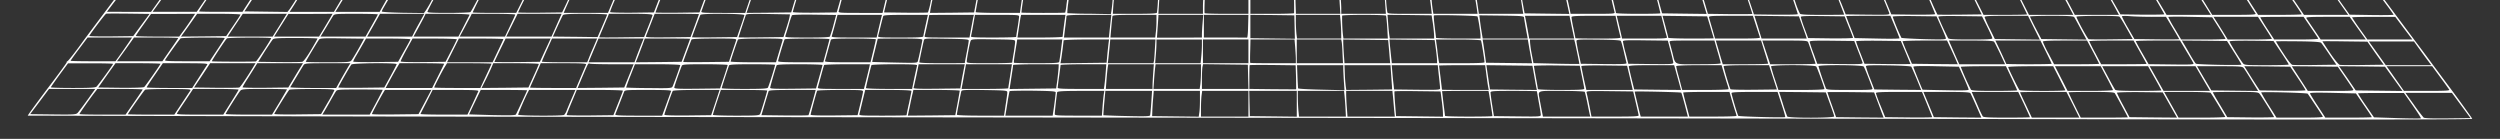<svg xmlns="http://www.w3.org/2000/svg" fill-rule="evenodd" stroke-linejoin="round" stroke-miterlimit="2" clip-rule="evenodd" viewBox="0 0 90 5"><rect x="0" y="0" width="90" height="5" fill="#333333" stroke="none"/><path fill="#fff" fill-rule="nonzero" d="M83.793-2.768c-.034-.048-77.85.318-78.849 1.646-1 1.328-1.864 2.483-1.924 2.565-.288.403-.57.762-.593.762-.017 0-.027.017-.027.041 0 .02-.322.46-.715.975-.39.518-.698.942-.685.942l6.593.017c3.608.01 12.69.027 20.184.037 25.743.034 38.288.054 45.338.071 10.407.024 15.882.021 15.885-.01.003-.013-.308-.45-.691-.969a436.15 436.15 0 01-1.03-1.389 483.727 483.727 0 01-1.944-2.612c-.814-1.097-1.505-2.029-1.542-2.076zM6.56-3.188s1.555-.102 1.429.067l-.227.312h-.725c-.399 0-.725-.01-.725-.024a3.8 3.8 0 01.248-.355zm1.392.199c.064-.084 1.646-.227 1.562-.094-.088.132-.193.247-.234.257a9.12 9.12 0 01-.755.01l-.688-.01.115-.163zm1.453.16c0-.024 1.779-.461 1.664-.292l-.207.312h-.728c-.4 0-.729-.01-.729-.02zm1.786-.38s1.494-.027 1.399.126l-.173.274h-.742c-.586 0-.738-.01-.718-.044.014-.024.119-.186.234-.356zm1.538-.003s1.412.115 1.348.217l-.119.186h-.731c-.586 0-.732-.01-.718-.047.01-.024.108-.183.22-.356zm1.311.376c.057-.098 1.721-.4 1.636-.247l-.159.274h-.745c-.41 0-.739-.014-.732-.027zm3.222-.329l-.19.356h-.739c-.406 0-.738-.01-.738-.02 0-.021 1.667-.336 1.667-.336zm1.534 0l-.179.356h-1.498l.17-.312c.091-.169 1.507-.044 1.507-.044zm-.105.339c0-.03 1.738-.508 1.643-.322l-.166.339h-.738c-.407 0-.739-.007-.739-.017zm1.677-.295c.081-.169 1.592-.22 1.508-.03l-.16.342h-1.494l.146-.312zm1.426.268c.065-.163 1.681-.437 1.606-.268l-.132.312h-.745c-.583 0-.742-.01-.729-.044zm1.643-.241c.207-.477 1.589-.24 1.515-.061l-.132.329-.753.01-.752.007.122-.285zm1.444.268c0-.024 1.643-.403 1.555-.169l-.068.186h-.746c-.409 0-.741-.007-.741-.017zm3.153-.318l-.111.335h-1.504l.101-.288c.054-.156 1.514-.047 1.514-.047zm1.542-.024a2.984 2.984 0 01-.125.356c-.017.03-.224.037-.753.03-.396-.003-.724-.017-.724-.027 0-.01.05-.166.108-.346l1.494-.013zm1.541-.007a8.13 8.13 0 01-.101.356c-.014.034-.193.044-.746.044-.399 0-.735-.01-.741-.024-.007-.017.033-.176.088-.356l1.5-.02zm1.552-.051c-.034.139-.075.302-.085.356l-.023.095h-.746c-.41 0-.745-.01-.745-.027s.02-.109.051-.203c.027-.099 1.548-.221 1.548-.221zm1.524.051c-.037.173-.074.332-.081.356-.013.034-.196.044-.749.044-.633 0-.728-.007-.728-.054 0-.031.034-.19.075-.356l1.483.01zm1.549-.034c-.027.153-.058.312-.068.356-.017.078-.021.078-.769.078h-.749l.017-.078c.01-.044.047-.203.078-.356h1.491zm.04.031c.027-.153 1.498-.051 1.474.112l-.041.291h-.745c-.85 0-.776.047-.688-.403zm1.548-.048s1.488-.03 1.474.095c-.037.393.044.356-.806.356h-.745l.016-.095c.011-.054.038-.217.061-.356zm1.508.231c.013-.122 1.508-.176 1.494-.038l-.024.258h-1.494l.024-.22zm3.056-.18c-.01.173-.024.332-.031.356-.01.034-.196.044-.765.044h-.749l.017-.115c.01-.061.03-.224.04-.356l1.488.071zm.047-.037s1.47.176 1.47.271v.166h-1.494v-.081c0-.048.011-.207.024-.356zm3.036.081v.356h-.77c-.684 0-.765-.003-.745-.054.01-.031.02-.19.02-.356l1.495.054zm1.531 0v.356h-1.494v-.356h1.494zm.034-.132s1.497.007 1.511.18l.023.308h-1.49l-.021-.132a2.629 2.629 0 01-.023-.356zm1.565.322c0-.095 1.467-.339 1.48-.159l.024.325h-1.504v-.166zm1.511-.339s1.514.163 1.528.285l.023.22h-1.494l-.017-.149c-.01-.085-.03-.244-.04-.356zm1.558.176c-.02-.179 1.467-.176 1.494.004l.051.325H51.21l-.034-.329zm1.575.214c-.05-.292 1.427-.407 1.457-.241.027.17.051.319.051.339.003.024-.264.034-.745.027l-.746-.01-.017-.115zm2.982-.302c.03.142.061.298.067.346l.007.091-.444.01a7.975 7.975 0 01-.745-.02l-.305-.027-.057-.329 1.477-.071zm.061.065s1.561.288 1.561.338c0 .044-.118.051-.728.051-.4 0-.735-.013-.745-.034a2.883 2.883 0 01-.088-.355zm1.531-.048s1.595.386 1.595.41c0 .014-.335.027-.745.027-.745 0-.749 0-.766-.081a9.209 9.209 0 01-.084-.356zm3.039.037c.054.17.105.332.111.356.014.037-.139.044-.742.037l-.758-.01-.092-.349 1.481-.034zm1.551.028c.054.176.098.332.098.345 0 .014-.332.027-.738.027h-.742l-.108-.356 1.49-.016zm1.525-.045c.057.156.111.312.125.349.02.068 0 .068-.739.061l-.755-.01-.095-.305c-.054-.166 1.464-.095 1.464-.095zm1.565.072l.135.345-.752-.007-.752-.01-.115-.305c-.064-.166 1.484-.023 1.484-.023zm1.514-.065c.068.156.129.315.142.349.017.058-.033.061-.728.061h-.745l-.129-.332c-.068-.179 1.46-.078 1.46-.078zm1.498-.098c.047.115.118.274.155.359l.065.149-.752-.007-.752-.01-.136-.322c-.071-.176 1.42-.169 1.42-.169zm1.595.129c.088.183.159.345.159.355 0 .014-.335.024-.742.024h-.742l-.132-.308c-.074-.17 1.457-.071 1.457-.071zm1.545.023l.179.356h-1.494l-.162-.342c-.088-.19 1.477-.014 1.477-.014zm.064.017c-.091-.176 1.45-.088 1.532.065l.145.274-.755-.007-.756-.01-.166-.322zm3.019-.033c.101.176.186.332.186.345.003.014-.329.027-.739.027h-.738l-.176-.328c-.095-.18 1.467-.044 1.467-.044zm1.544.016l.204.339-.735.01c-.844.011-.725.061-.996-.426l1.527.077zm1.511-.05c.109.169.207.328.217.355.017.044-.101.051-.721.051h-.742l-.129-.223c-.071-.122 1.375-.183 1.375-.183zm.109.084c-.112-.176 1.263-.335 1.46-.04.108.169.203.322.213.342.007.027-.223.034-.731.027l-.746-.01-.196-.319zm3.018-.013c.129.183.234.339.234.345 0 .004-.335.004-.738.004l-.739-.007-.22-.315c-.122-.173 1.463-.027 1.463-.027zm1.528-.014c.129.18.234.339.234.356 0 .017-.319.027-.708.027-.606 0-.718-.007-.769-.058-.048-.047 1.243-.325 1.243-.325zm1.548.007c.139.18.251.342.251.356 0 .013-.332.02-.735.013l-.739-.01-.206-.284c-.112-.156 1.429-.075 1.429-.075zm-75.841.423c-.044.061-.166.231-.271.373l-.189.258-.729-.007c-.4-.007-.725-.024-.725-.037 0-.017.112-.18.251-.366l.254-.339h1.491l-.082.118zm1.606-.091c0 .017-.108.18-.24.366l-.241.339-.738.01c-.407.003-.736-.004-.736-.021 0-.033.051-.115.309-.46l.189-.261h.729c.399 0 .728.013.728.027zm1.511.071c-.301.464-.396.6-.427.623-.044.034-1.473.034-1.473.004 0-.014.105-.183.237-.376l.237-.349h1.487l-.061.098zm1.491.109l-.238.372-.101.17h-.749c-.647 0-.745-.007-.728-.055.013-.027.118-.196.237-.372l.217-.322h1.494l-.132.207zm1.646-.156c-.01.027-.108.196-.22.372l-.2.326h-.745c-.41 0-.742-.011-.742-.021 0-.027.352-.586.42-.664.047-.057.129-.064.779-.064.606 0 .725.01.708.051zm1.45.189c-.074.133-.173.302-.217.376l-.084.133h-.746c-.41 0-.745-.007-.745-.017 0-.007.098-.177.217-.373l.22-.359h1.487l-.132.24zm1.657-.216c0 .013-.085.183-.187.372l-.186.353h-.759c-.417 0-.752-.014-.742-.028.078-.142.329-.575.366-.64.051-.078.061-.081.779-.081.4 0 .729.013.729.024zm1.565 0c0 .013-.082.179-.183.372l-.183.353h-1.521l.166-.312c.257-.478.162-.437.996-.437.399 0 .725.01.725.024zm1.528.02c0 .013-.068.176-.156.366l-.159.339h-.752c-.583 0-.749-.011-.739-.044a5.23 5.23 0 01.183-.376l.169-.332.729.01c.399.006.725.023.725.037zm1.568.007c0 .006-.074.166-.159.355l-.159.343h-.749c-.413 0-.749-.007-.749-.014 0-.027.288-.644.319-.678.027-.033 1.497-.037 1.497-.006zm1.433.281a5.663 5.663 0 00-.146.356c-.013.054-.084.061-.779.061-.44 0-.759-.014-.752-.031.007-.02.075-.179.153-.356l.142-.325h1.511l-.129.295zm1.66-.268c0 .014-.057.173-.132.356l-.129.329h-.762c-.596 0-.759-.011-.745-.044.01-.024.078-.187.152-.356l.132-.312h.742c.407 0 .742.01.742.027zm1.565-.013c0 .023-.244.67-.261.684-.006.007-.349.01-.762.007l-.748-.01.115-.285c.061-.156.125-.315.135-.349.024-.054.092-.061.773-.061.413 0 .748.007.748.014zm1.443.332l-.115.349-.765.01-.766.007.129-.356.128-.356h1.508l-.119.346zm1.65-.302c-.003.024-.047.18-.101.346l-.095.305-.756.01c-.413.003-.752-.004-.752-.021 0-.013.048-.172.109-.355l.108-.329h.745c.573 0 .742.01.742.044zm1.559 0a5.866 5.866 0 00-.099.356l-.081.312h-.759c-.42 0-.759-.011-.759-.021 0-.03.18-.633.2-.664.01-.013.353-.027.766-.027.583 0 .745.01.732.044zm1.473.319l-.095.366h-.755c-.417 0-.756-.004-.756-.011 0-.006.041-.169.092-.366l.095-.352h1.514l-.095.363zm1.63-.336c0 .061-.136.644-.159.681-.024.041-1.447.058-1.484.021-.021-.021.03-.272.115-.597l.037-.132h.745c.41 0 .746.014.746.027zm1.548.054c-.007.044-.034.177-.054.292-.075.423.03.372-.813.372-.407 0-.749-.006-.759-.016-.014-.014.091-.57.132-.685.01-.034.196-.044.762-.044h.749l-.017.081zm1.545.017a5.455 5.455 0 01-.048.363l-.04.268-.756.01c-.677.01-.755.003-.755-.048 0-.034.027-.2.057-.376l.058-.315h1.487l-.003.098zm1.548.105c-.014.116-.037.278-.048.366l-.023.16-.756.01c-.593.006-.755 0-.755-.034 0-.054.061-.461.091-.607l.021-.098h1.494l-.024.203zm1.572-.105c-.01.055-.031.221-.044.373l-.021.274h-.762c-.42 0-.762-.01-.762-.027 0-.061.075-.63.092-.674.01-.034.193-.044.765-.044h.749l-.017.098zm1.541.088c0 .102-.01.271-.023.373l-.021.186h-1.528l.021-.094c.01-.055.027-.224.04-.376l.024-.275h1.487v.186zm1.565.024c0 .112-.01.281-.023.373l-.021.162h-1.483v-.26c0-.146.006-.312.02-.373l.024-.112h1.483v.21zm1.559.173l.01.362h-1.531v-.348c0-.194.01-.36.023-.373.014-.014.353-.02.756-.017l.732.01.01.366zm1.548-.136c.014.129.024.292.024.366v.132h-1.528v-.348c0-.194.007-.356.013-.366.01-.011.346-.014.746-.014h.725l.02.23zm1.555-.125c0 .044.01.203.02.352l.024.271h-1.538l-.004-.362v-.366l1.498.02v.085zm1.565-.003c0 .047.01.206.02.355l.024.271h-1.538l-.003-.274c0-.152-.011-.312-.021-.356l-.02-.081h1.538v.085zm1.531-.075l.044.356.044.345h-.755c-.874 0-.773.055-.813-.433l-.021-.278h.749c.414 0 .749.007.752.01zm1.562.017c0 .031.061.43.088.59l.017.094h-1.521l-.02-.115a4.558 4.558 0 01-.041-.355l-.024-.241h.749c.413 0 .752.014.752.027zm1.599.251c.024.152.051.311.061.356l.02.077h-.769c-.592 0-.769-.01-.769-.044 0-.023-.023-.183-.047-.355l-.048-.312h1.508l.044.278zm1.572.044c.034.166.064.322.064.345 0 .034-.172.044-.759.044h-.758l-.044-.274a9.293 9.293 0 00-.061-.356l-.021-.081.759.01.759.01.061.302zm1.568.034c.051.196.085.359.078.366-.003.003-.349 0-.765-.011l-.759-.016-.061-.302a4.904 4.904 0 01-.064-.346c0-.033.169-.047.741-.047h.742l.088.356zm1.555-.024c.048.18.092.349.102.373.014.037-.139.044-.738.044-.871-.007-.773.044-.888-.454l-.064-.295h1.507l.081.332zm1.572.024c.054.186.102.352.102.366 0 .017-.339.023-.755.02l-.756-.01-.075-.268a5.703 5.703 0 01-.098-.366l-.027-.098 1.511.02.098.336zm1.559-.024c.057.18.108.349.108.373 0 .037-.163.044-.755.037l-.752-.01-.099-.322a3.38 3.38 0 01-.098-.363c-.003-.033.169-.047.742-.047h.742l.112.332zm1.453-.268c.02.034.085.204.146.373l.108.312h-1.521l-.125-.373-.126-.376h.742c.674 0 .749.007.776.064zm1.667.258c.064.166.129.332.139.366.02.057-.031.061-.725.061-.556 0-.756-.01-.78-.044a2.3 2.3 0 01-.132-.322c-.05-.153-.105-.302-.115-.332-.017-.044.085-.051.739-.041l.755.01.119.302zm1.551-.027c.068.162.133.328.146.376l.027.078-.759-.007-.755-.01-.136-.339a4.675 4.675 0 01-.132-.366c0-.013.332-.027.742-.027h.742l.125.295zm1.437-.248c.047.058.298.627.298.671 0 .017-.305.027-.756.024l-.752-.01-.135-.336a4.042 4.042 0 01-.136-.365c0-.051 1.443-.034 1.481.016zm1.595.061c.031.058.109.227.177.373l.121.268H68.64l-.115-.258c-.065-.142-.139-.311-.166-.372l-.048-.119h1.491l.057.108zm1.542-.003c.067.095.325.59.325.623 0 .014-.342.021-.759.021h-.759l-.159-.342c-.085-.19-.159-.36-.166-.376-.01-.021.295-.031.718-.028l.735.007.065.095zm1.711.268c.098.183.179.342.179.352 0 .014-.335.024-.745.024h-.749l-.169-.329a10.288 10.288 0 01-.18-.366c-.007-.023.251-.03.739-.023l.745.01.18.332zm1.575.02l.2.356h-1.518l-.183-.336a5.458 5.458 0 01-.179-.355c0-.011.332-.021.741-.021h.739l.2.356zm1.477-.152c.061.115.156.274.207.355l.091.153h-1.521l-.2-.356-.2-.356h1.508l.115.204zm1.619.108c.105.169.203.332.217.356.02.034-.135.044-.732.044h-.759l-.094-.17c-.055-.091-.146-.254-.207-.355l-.108-.187h1.49l.193.312zm1.586.027c.122.19.22.349.22.359 0 .007-.339.01-.752.007l-.752-.01-.21-.332a5.515 5.515 0 01-.207-.346c0-.01.332-.017.742-.017h.742l.217.339zm1.578.017l.241.356h-1.521l-.217-.336a3.562 3.562 0 01-.217-.355c0-.011.332-.021.735-.021l.739.004.24.352zm1.555-.003c.139.193.251.355.251.362 0 .007-.339.01-.755.003l-.756-.01-.244-.352-.24-.356h1.494l.25.353zm1.542-.031c.135.176.251.349.264.38.02.047-.054.054-.708.037-.403-.01-.749-.027-.769-.041-.031-.017-.4-.518-.481-.654-.024-.034.129-.044.711-.044h.742l.241.322zm-76.902.4c-.017.024-.135.19-.271.373l-.24.328H5.1l.277-.373.275-.372h.759c.596 0 .752.007.731.044zm1.589-.031c0 .011-.112.177-.244.366l-.244.349-.775.01c-.624.007-.769 0-.742-.037.02-.024.145-.193.277-.373l.238-.332h.745c.41 0 .745.011.745.017zm1.552.038c-.014.03-.119.196-.237.372l-.217.322h-.766c-.62 0-.759-.01-.735-.047.014-.024.129-.193.254-.373l.227-.329h.745c.647 0 .746.011.729.055zm1.565.034l-.241.372-.183.288H9.897l.064-.101.244-.373.179-.271h.759l.759-.004-.054.089zm1.606-.061c-.007.016-.105.182-.22.376l-.211.345h-.758c-.417 0-.759-.01-.759-.02s.101-.176.227-.373l.23-.356h.752c.413 0 .745.014.739.028zm1.572-.004c0 .01-.088.18-.2.373l-.2.352h-.759c-.42 0-.762-.01-.762-.02 0-.024.342-.607.4-.681.027-.034.227-.048.779-.048.406 0 .742.011.742.024zm1.558.024c-.007.024-.091.19-.186.373l-.177.328h-1.544l.213-.373.217-.376h.745c.576 0 .742.011.732.048zm1.426.318c-.101.2-.196.373-.21.383-.017.01-.366.014-.776.007l-.748-.01.145-.275c.082-.149.177-.318.214-.372l.068-.099h1.49l-.183.366zm1.748-.349c0 .034-.322.681-.359.725-.03.038-.203.044-.782.034a10.29 10.29 0 01-.746-.02c0-.02.332-.667.363-.708.027-.034.23-.048.779-.048.41 0 .745.011.745.017zm1.562.031c0 .024-.078.196-.169.379l-.166.339-.756.01c-.417.007-.755-.003-.755-.017 0-.017.078-.193.176-.393l.173-.366h.748c.58 0 .749.014.749.048zm1.565.01c.003.051-.244.623-.291.681-.044.054-1.521.068-1.521.014 0-.048.281-.651.328-.709.034-.04.176-.047.762-.037.485.007.722.024.722.051zm1.47.312a3.154 3.154 0 01-.162.369c-.044.061-1.518.064-1.518.007 0-.044.244-.637.285-.691.017-.021.305-.031.775-.024l.746.01-.126.329zm1.698-.319c0 .041-.251.678-.278.705-.017.017-.366.027-.779.02l-.749-.01.142-.362.146-.366h.759c.417 0 .759.006.759.013zm1.561.031c0 .023-.05.189-.115.366l-.112.318-.779.01c-.427.007-.769-.003-.762-.02.007-.014.068-.183.135-.373l.123-.345h.758c.583 0 .756.01.752.044zm1.484.322l-.115.362-.772.01c-.424.007-.769.004-.769-.003 0-.01.193-.593.227-.691.013-.034.203-.044.779-.044h.762l-.112.366zm1.667-.285c-.01.044-.058.207-.102.363l-.078.284-.775.01c-.725.01-.773.007-.756-.054l.112-.373.091-.311h1.528l-.02.081zm1.582-.054c0 .013-.037.179-.081.362l-.082.339-.772.01c-.423.007-.769 0-.769-.01 0-.013.041-.179.092-.376l.094-.352h.759c.42 0 .759.013.759.027zm1.565.034c0 .054-.024.169-.122.606-.02.078-.02.078-.782.078-.525 0-.766-.01-.766-.037 0-.038.129-.576.159-.664.014-.034.197-.044.766-.044.688 0 .745.003.745.061zm1.589 0c-.01.034-.024.111-.034.169-.01.061-.037.2-.061.312l-.037.203h-.762c-.641 0-.762-.007-.762-.051 0-.027.023-.159.05-.291l.075-.322c.017-.081.017-.081.782-.081.715 0 .766.003.749.061zm1.562.091l-.061.373-.037.22h-.776c-.607 0-.776-.007-.763-.044.007-.024.041-.19.072-.373l.061-.328h1.528l-.024.152zm1.568.088a6.529 6.529 0 01-.047.373l-.02.132h-1.545l.051-.329c.027-.179.057-.349.064-.372.01-.034.196-.044.769-.044h.752l-.024.24zm1.603-.179a2.75 2.75 0 00-.041.376l-.024.308h-.782c-.729 0-.783-.003-.766-.061.01-.034.031-.173.041-.312.04-.413-.048-.372.823-.372.711 0 .766.003.749.061zm1.565.159a3.913 3.913 0 00-.024.373v.152h-1.572l.02-.132c.011-.075.028-.241.041-.373l.024-.24h1.531l-.02.22zm1.568.163c-.003.21-.02.379-.037.372a20.83 20.83 0 00-.772-.01h-.749l.02-.329c.014-.179.031-.349.038-.372.01-.034.193-.044.762-.044h.749l-.011.383zm1.586.006l-.01.376-.329.011c-.183.006-.528 0-.766-.014l-.437-.024v-.234c0-.132.011-.298.024-.372l.02-.132.752.006.753.011-.007.372zm1.572-.372l.02.765h-1.531v-.782l.755.006.756.011zm1.565.023c.013.014.034.187.044.383l.02.359h-1.531l-.024-.355a2.112 2.112 0 01-.003-.393c.027-.044 1.453-.034 1.494.006zm1.619.129c0 .075.01.241.02.373l.024.24h-1.531l-.02-.112a2.427 2.427 0 01-.024-.382v-.271l.766.01.765.01v.132zm1.575.034l.045.376.023.203h-.769c-.887 0-.786.058-.823-.454l-.02-.294h1.524l.02.169zm1.569-.051l.054.325c.02.116.037.234.037.258 0 .041-.145.047-.772.041l-.776-.011-.024-.233a14.586 14.586 0 00-.043-.363l-.021-.135h1.528l.017.118zm1.616.176c.027.163.054.329.064.376l.021.078-.78-.006-.775-.011-.044-.267a4.425 4.425 0 01-.044-.366v-.098h1.514l.044.294zm1.585 0c.034.163.072.329.082.376l.017.078-.776-.006-.776-.011-.044-.213a9.196 9.196 0 01-.064-.366l-.024-.152h1.521l.064.294zm1.549-.159c.017.075.05.214.071.312.023.098.047.206.057.24.021.058-.034.061-.759.061h-.775l-.065-.311a8.322 8.322 0 00-.081-.373c-.017-.058.037-.064.749-.064h.765l.038.135zm1.646.241c.051.193.095.359.098.362 0 .007-.349.01-.775.01h-.776l-.078-.328a3.886 3.886 0 01-.078-.376c0-.034.162-.041.755-.034l.756.01.098.356zm1.535-.17c.03.112.081.281.108.373l.051.169h-1.548l-.095-.352c-.051-.197-.095-.363-.095-.376 0-.01.342-.02.759-.02h.762l.058.206zm1.636.17l.122.372h-1.548l-.099-.325c-.054-.179-.105-.349-.115-.376-.013-.037.129-.047.749-.047h.766l.125.376zm1.46-.346c.01.017.071.186.139.373l.125.345h-1.558l-.108-.338a4.37 4.37 0 01-.106-.373c0-.044 1.481-.051 1.508-.007zm1.718.346l.142.372h-1.548l-.105-.294a13.24 13.24 0 01-.132-.373l-.024-.081h1.521l.146.376zm1.578-.021c.075.187.139.353.139.366 0 .014-.342.027-.762.027h-.762l-.112-.294c-.065-.16-.129-.329-.146-.373l-.03-.081.765.01.766.01.142.335zm1.565-.047c.078.169.149.342.16.383l.017.074-.766-.017-.769-.017-.142-.335a4.02 4.02 0 01-.139-.366c0-.013.335-.03.748-.03h.749l.142.308zm1.603.047c.091.187.169.359.169.383.004.034-.166.044-.738.044-.553 0-.752-.01-.779-.044a7.877 7.877 0 01-.329-.725c0-.007.339-.01.755-.003l.756.01.166.335zm1.406-.325c.044.027.369.661.369.718 0 .058-1.477.048-1.525-.01a3.772 3.772 0 01-.199-.393l-.16-.345.736.003c.406 0 .755.01.779.027zm1.778.342c.105.193.19.366.19.383 0 .017-.339.027-.755.02l-.756-.01-.186-.355a4.147 4.147 0 01-.187-.383c0-.014.339-.024.753-.017l.752.01.189.352zm1.426-.274c.062.081.366.637.366.664 0 .013-.335.02-.745.02h-.745l-.068-.095a3.646 3.646 0 01-.207-.366c-.077-.145-.142-.274-.149-.284-.003-.01.332-.014.749-.01.674.006.759.017.799.071zm1.762.295c.112.193.203.359.203.372 0 .01-.342.017-.758.017h-.759l-.2-.359a4.843 4.843 0 01-.203-.379c0-.014.338-.021.755-.014l.755.01.207.353zm1.586-.004c.118.193.22.363.22.373 0 .013-.346.02-.762.02h-.763l-.169-.291a13.22 13.22 0 00-.22-.373l-.051-.081h1.524l.221.352zm1.588.004c.126.196.231.365.231.376 0 .006-.342.013-.759.013h-.759l-.22-.349a4.467 4.467 0 01-.217-.376c0-.01.335-.02.745-.02h.749l.23.356zm1.582-.011c.129.19.238.356.244.373.007.017-.332.027-.752.027h-.765l-.187-.291c-.105-.163-.21-.329-.24-.373l-.051-.081h.759l.762.003.23.342zm1.596.011c.139.196.254.365.254.372 0 .01-.342.017-.759.017h-.759l-.257-.372-.257-.373h1.521l.257.356zm1.562-.028c.135.183.254.349.271.373.02.037-.136.044-.735.044h-.759l-.258-.356a6.342 6.342 0 01-.254-.372c0-.01.336-.017.746-.017h.748l.241.328zm-78.06.393a9.024 9.024 0 01-.275.393l-.243.343h-.783c-.62 0-.772-.007-.745-.044.017-.024.132-.18.257-.346.122-.166.247-.322.278-.346.085-.067 1.552-.064 1.511 0zm1.595.017c-.02.034-.138.207-.26.383l-.227.319-.773.01c-.423.007-.772 0-.772-.01 0-.031.467-.675.525-.719.044-.033.261-.047.799-.047.695 0 .739.007.708.064zm1.596-.017c0 .014-.105.187-.237.383l-.237.353H7.728l.238-.346c.132-.19.26-.362.288-.386.054-.044 1.507-.048 1.507-.004zm1.596.017a9.212 9.212 0 01-.227.376l-.214.343h-.772c-.427 0-.772-.007-.772-.017 0-.011.105-.177.233-.373l.237-.356h.763c.42 0 .758.014.752.027zm1.605-.01c0 .007-.098.176-.216.373l-.214.356h-1.565l.132-.204.237-.372.102-.17h.762c.42 0 .762.007.762.017zm1.603.004c0 .037-.403.708-.444.738-.047.034-1.514.017-1.514-.02 0-.014.098-.183.217-.383l.213-.356h.762c.42 0 .766.01.766.021zm1.599-.007c0 .027-.295.569-.366.671l-.064.098h-.763c-.42 0-.762-.007-.762-.014 0-.01.095-.183.214-.393l.216-.376h.763c.42 0 .762.007.762.014zm1.602.01c0 .01-.091.186-.2.39l-.196.369h-.762c-.454 0-.763-.014-.763-.034a.59.59 0 01.065-.152c.037-.065.125-.224.196-.356l.132-.241h.763c.42 0 .765.01.765.024zm1.599-.007c0 .01-.084.187-.186.393l-.186.373h-.773c-.427 0-.776-.007-.776-.01 0-.007.088-.183.2-.393l.197-.38h.762c.42 0 .762.007.762.017zm1.603 0c0 .007-.082.183-.177.39l-.176.376h-.769c-.494 0-.765-.014-.765-.037 0-.021.081-.197.179-.39l.176-.356h.766c.42 0 .766.007.766.017zm1.599-.003c0 .01-.071.179-.156.383l-.159.369-.786.01-.783.007.031-.078c.017-.047.098-.224.176-.393l.145-.312h.766c.42 0 .766.007.766.014zm1.582.047c-.014.034-.082.21-.149.393l-.126.329h-.779c-.427 0-.776-.014-.776-.031 0-.027.268-.664.305-.725.01-.013.363-.027.783-.027.718 0 .766.004.742.061zm1.602 0c-.01.034-.071.207-.139.383l-.118.322-.786.01-.79.007.075-.186c.041-.102.098-.248.122-.319.108-.301.034-.278.891-.278.715 0 .766.004.745.061zm1.609-.017c-.01.024-.067.2-.132.393l-.115.346h-.779c-.427 0-.779-.007-.779-.014 0-.03.22-.643.254-.708.03-.054.105-.061.799-.061.6 0 .766.01.752.044zm1.589.038c-.013.044-.068.213-.118.379l-.095.305-.79.01-.786.007.119-.356c.068-.193.129-.369.142-.389.014-.024.305-.038.79-.038h.762l-.024.082zm1.623-.072c0 .004-.051.177-.109.38-.057.207-.105.379-.105.383 0 .006-.355.01-.786.01-.731 0-.785-.004-.768-.061.135-.457.179-.607.206-.661.031-.054.105-.061.796-.061.42 0 .766.004.766.01zm1.589.034c-.007.024-.054.2-.098.393l-.085.346h-1.575l.101-.356a5.63 5.63 0 01.119-.393c.013-.02.332-.034.789-.034.6 0 .762.01.749.044zm1.582-.027c.007.01-.017.183-.061.383l-.075.366-.792.01c-.742.007-.79.003-.773-.054.01-.034.051-.197.088-.356.041-.159.082-.308.092-.328.023-.038 1.484-.058 1.521-.021zm1.612.065c-.01.023-.04.189-.074.372l-.058.329h-.779c-.599 0-.779-.01-.779-.044.003-.061.135-.664.156-.695.007-.013.359-.02.782-.017.58.011.763.021.752.055zm1.549.318l-.055.366-.796.01c-.745.007-.793.003-.776-.054.011-.034.028-.112.038-.17l.057-.311.041-.207h1.548l-.057.366zm1.612-.003c-.027.2-.057.372-.071.382-.01.011-.362.021-.783.021-.667 0-.758-.007-.758-.054 0-.031.013-.153.034-.268l.054-.325.02-.119h1.548l-.044.363zm1.606.02l-.037.383-.746.01c-.41.007-.762.003-.786-.007-.027-.01-.027-.108.007-.362.027-.193.048-.363.048-.38 0-.013.349-.027.775-.027h.776l-.037.383zm1.619-.156a4.3 4.3 0 01-.023.393l-.024.163h-1.562l.02-.237.044-.393.021-.153h1.524v.227zm1.599-.227v.783h-1.565V-.58c0-.125.01-.301.024-.393l.02-.166h1.521zm1.603 0v.783h-1.579l.024-.292c.013-.162.023-.338.023-.393v-.098h1.532zm1.612.081c.01.045.02.221.02.393l.004.309h-1.565v-.783h.759c.759 0 .762.004.782.081zm1.603 0c.01.045.023.221.027.393l.01.312-.783-.01-.782-.01-.021-.766h.766c.766 0 .766.004.783.081zm1.595-.054c.01.017.027.193.041.393l.027.363h-1.562l-.023-.237a6.115 6.115 0 01-.021-.393v-.153h.762c.417 0 .769.014.776.027zm1.633.224l.044.383.02.149h-.779c-.714 0-.782-.004-.799-.061a4.174 4.174 0 01-.041-.393l-.024-.329.776.01.779.01.024.231zm1.619.054c.021.156.041.329.045.383l.003.095h-1.555l-.041-.336a6.433 6.433 0 01-.04-.389c0-.051.088-.058.772-.048l.772.01.044.285zm1.616.051c.034.186.061.359.065.383 0 .034-.176.044-.779.044h-.783l-.017-.115-.054-.326c-.065-.379-.146-.342.735-.332l.772.01.061.336zm1.616.047l.075.38h-1.575l-.041-.258c-.024-.139-.054-.318-.068-.389l-.02-.136.776.01.775.01.078.383zm1.603-.047c.044.186.081.359.084.383 0 .034-.179.044-.782.044-.43 0-.783-.004-.783-.014 0-.007-.03-.169-.071-.359a5.24 5.24 0 01-.071-.376c0-.02.325-.03.772-.024l.773.01.078.336zm1.189-.332l.339.024.084.325c.044.176.092.342.099.369.013.034-.146.041-.776.034l-.793-.01-.081-.339a4.906 4.906 0 01-.082-.379c-.003-.051.614-.061 1.21-.024zm2.046.389l.112.37h-1.582l-.092-.37a12.715 12.715 0 01-.095-.382c0-.007.349-.007.773 0l.776.01.108.372zm1.609-.01c.065.2.115.373.115.383 0 .01-.349.014-.775.007l-.773-.007-.091-.278a7.77 7.77 0 01-.119-.372l-.024-.099h1.555l.112.366zm1.606-.02c.064.193.125.369.135.393.014.034-.152.044-.745.044-.417 0-.776-.014-.793-.027-.02-.014-.084-.169-.138-.346a29.666 29.666 0 01-.119-.366c-.014-.033.152-.044.759-.044h.779l.122.346zm1.613.003c.071.193.132.37.132.393 0 .031-.2.041-.773.034l-.772-.01-.119-.322a26.226 26.226 0 00-.135-.383c-.021-.057.034-.061.755-.061h.776l.136.349zm1.598-.02l.156.393c.021.058-.03.061-.742.061-.569 0-.775-.01-.799-.044a2.15 2.15 0 01-.142-.329l-.136-.349c-.024-.057.027-.061.752-.061h.779l.132.329zm1.63.034c.088.2.163.376.169.393.007.013-.342.024-.775.02l-.79-.01-.156-.373a7.52 7.52 0 01-.155-.382c0-.007.345-.011.772-.011h.776l.159.363zm1.609.003c.092.2.17.376.17.39 0 .013-.346.027-.769.027h-.766l-.146-.312a11.493 11.493 0 01-.173-.389l-.03-.082h1.545l.169.366zm1.616.007c.102.197.186.369.186.383 0 .013-.349.027-.775.027h-.776l-.064-.132c-.034-.075-.119-.251-.183-.393l-.119-.258.772.007.773.01.186.356zm1.423-.329c.02.024.119.2.22.393l.187.346h-1.569l-.196-.393-.197-.39h.759c.569 0 .772.011.796.044zm1.799.329c.112.197.203.369.203.383 0 .013-.342.027-.759.027-.569 0-.772-.01-.796-.044a5.55 5.55 0 01-.22-.393l-.186-.346.775.007.776.01.207.356zm1.497-.186c.065.101.17.278.234.393l.115.203h-1.565l-.132-.241a15.652 15.652 0 00-.22-.389l-.088-.153h1.538l.118.187zm1.521-.126c.031.034.146.21.254.393l.204.329h-1.562l-.186-.312c-.102-.169-.21-.345-.238-.389l-.05-.082h.762c.684 0 .769.007.816.061zm1.816.312c.132.197.237.369.241.383 0 .013-.346.027-.773.027h-.772l-.241-.393-.24-.39.776.007.772.01.237.356zm1.586-.034c.125.176.244.349.261.383.033.058-.014.061-.746.061h-.782l-.234-.366a4.241 4.241 0 01-.234-.393c0-.013.339-.02.756-.017l.752.01.227.322zm1.653.061l.278.383h-1.562l-.234-.335a5.952 5.952 0 01-.257-.393c-.017-.051.061-.055.738-.048l.759.01.278.383zm1.03-.366h.311l.207.278c.115.153.237.319.274.373l.061.098h-.775l-.78-.003-.243-.339a4.902 4.902 0 01-.261-.397c-.021-.047.033-.054.437-.033.254.013.599.023.769.023zM5.848-.15L5.57.24l-.132.186H3.85l.084-.115c.048-.061.18-.237.295-.389l.207-.278h1.558l-.146.206zm1.745-.183c0 .011-.115.187-.258.39l-.254.369H5.493L5.73.098c.128-.18.261-.356.288-.39.05-.057.135-.064.813-.064.42 0 .762.01.762.023zm1.613.024c-.017.024-.129.2-.255.39l-.223.345h-.783c-.43 0-.779-.006-.779-.017 0-.01.115-.186.254-.393l.258-.372h.775c.614 0 .773.01.753.047zm1.47.258c-.105.166-.22.342-.258.393l-.071.088-.772-.01-.773-.011.248-.382.247-.383h1.565l-.186.305zm1.788-.282c0 .011-.098.187-.223.39l-.22.369h-1.593l.075-.115c.041-.061.152-.237.244-.389l.169-.275h.776c.424 0 .772.007.772.02zm1.627.004c-.007.017-.109.193-.221.393l-.203.362h-1.592l.237-.389.234-.393h.779c.43 0 .772.013.766.027zm1.48.284a4.784 4.784 0 01-.237.414l-.071.101-.759-.01c-.417-.01-.759-.027-.759-.047 0-.017.031-.082.068-.143.034-.061.132-.227.213-.365l.149-.261h1.562l-.166.311zm1.768-.291c0 .044-.369.749-.406.772-.02.014-.383.028-.8.028-.589 0-.755-.011-.745-.044.007-.024.098-.211.207-.41l.196-.363h.773c.427 0 .775.007.775.017zm1.637 0c0 .01-.092.193-.197.41l-.196.39H17.8c-.43 0-.782-.007-.782-.017 0-.011.088-.197.196-.41l.197-.393h.782c.43 0 .783.01.783.02zm1.507.258c-.067.152-.152.332-.186.399l-.061.126-.789.01c-.437.003-.793 0-.793-.01 0-.011.088-.197.196-.41l.197-.393h1.562l-.126.278zm1.728-.255c0 .014-.074.197-.163.41l-.162.387h-1.593l.065-.153c.183-.413.261-.579.295-.62.027-.034.233-.047.799-.047.417 0 .759.01.759.023zm1.636-.013c0 .007-.071.186-.156.4l-.152.393-.789.01c-.468.003-.786-.007-.786-.024 0-.02.054-.169.125-.332.071-.163.142-.332.159-.376.031-.078.038-.081.817-.081.43 0 .782.007.782.01zm1.603.037c0 .024-.061.203-.136.4l-.132.356-.793.01c-.433.003-.789 0-.789-.007 0-.024.251-.674.288-.742.03-.057.105-.064.796-.064.593 0 .766.01.766.047zm1.636-.02c0 .017-.058.2-.129.41l-.129.383h-.799c-.749 0-.8-.004-.776-.061.014-.034.071-.2.132-.366.061-.166.126-.322.143-.346.027-.034.23-.047.796-.047.416 0 .762.013.762.027zm1.606.068a8.506 8.506 0 01-.112.379l-.098.329-.803.01-.803.007.122-.363c.068-.203.129-.383.135-.406.01-.028.251-.034.793-.024.661.013.776.024.766.068zm1.609.057a8.115 8.115 0 01-.102.38l-.078.271-.789.01c-.447.003-.789-.007-.789-.024 0-.037.203-.708.227-.745.006-.014.362-.021.786-.014l.769.01-.024.112zm1.643-.054c-.007.034-.051.21-.095.393l-.078.329h-.799c-.742 0-.796-.004-.779-.061.01-.034.05-.194.091-.349l.091-.329c.011-.034.204-.044.8-.044.732 0 .786.003.769.061zm1.562.315a2.694 2.694 0 01-.099.39c-.01.01-.369.013-.799.01l-.783-.01.092-.383.088-.383h1.582l-.081.376zm1.687-.315c0 .034-.031.207-.065.383l-.061.322-.792.01-.796.007.02-.133a7.94 7.94 0 01.081-.393l.058-.257h.779c.718 0 .776.003.776.061zm1.626.037c-.01.054-.037.231-.061.39l-.041.295h-.796c-.44 0-.796-.014-.796-.028 0-.03.095-.559.122-.674.02-.081.02-.081.806-.081h.786l-.02.098zm1.629 0c-.01.054-.033.224-.054.38a2.01 2.01 0 01-.047.294c-.017.017-1.559.014-1.576 0a7.414 7.414 0 01.051-.389l.058-.383h1.585l-.017.098zm1.606.214a6.292 6.292 0 01-.044.413l-.02.102-.769-.014a13.37 13.37 0 01-.793-.02c-.01-.004 0-.163.027-.356.024-.19.044-.369.048-.393 0-.034.182-.044.786-.044h.785l-.02.312zm1.63.054a4.59 4.59 0 01-.034.406c-.01.034-.204.044-.803.044h-.786l.02-.308c.014-.173.034-.356.044-.41l.021-.098h1.561l-.023.366zm1.643-.2a4.188 4.188 0 00-.021.407v.243h-1.605l.023-.362c.011-.2.027-.386.034-.41.01-.034.203-.044.803-.044h.789l-.023.166zm1.616-.166v.816h-.783c-.43 0-.786-.01-.793-.023-.01-.017-.006-.2 0-.41l.017-.383h1.559zm1.643.383c.003.21.003.393 0 .41-.007.013-.363.023-.793.023h-.779v-.816h1.558l.014.383zm1.609-.339c.007.024.024.21.034.41l.023.362h-1.599L46.64.118a8.14 8.14 0 010-.41c.007-.013.356-.027.776-.027.579 0 .769.01.779.044zm1.633.017c.01.034.027.22.04.41l.024.345h-1.606V.308c0-.105-.013-.288-.023-.407l-.024-.22h.786c.718 0 .786.007.803.061zm1.606-.027c.01.02.04.207.067.41l.044.372h-.792c-.722 0-.793-.003-.81-.061a4.306 4.306 0 01-.041-.409l-.023-.346h.765c.471 0 .776.014.79.034zm1.676.244c.021.129.051.305.061.389l.021.149h-1.589l-.024-.142a5.282 5.282 0 01-.044-.41l-.024-.271.78.024.779.02.04.241zm1.644.017c.02.142.05.315.06.389l.024.132h-1.599l-.054-.379a3.898 3.898 0 01-.044-.403c.007-.007.362-.01.789-.007l.779.01.045.258zm1.588-.18l.085.393.068.312-.803-.01-.806-.011-.061-.338c-.034-.183-.061-.356-.065-.38 0-.037.176-.047.779-.047.783 0 .783.003.803.081zm1.687.251c.041.179.085.356.095.389.017.058-.037.061-.782.061h-.8l-.04-.203c-.024-.112-.055-.261-.075-.328-.068-.268-.122-.251.749-.251h.779l.074.332zm1.65.041c.051.203.095.379.095.389 0 .014-.359.02-.799.02-.461 0-.8-.013-.8-.03s-.041-.193-.088-.393l-.085-.359h1.579l.098.373zm1.643.03l.116.383-.803-.01-.8-.011-.078-.284a12.65 12.65 0 01-.101-.383l-.028-.098.793.01.789.01.112.383zm1.633-.02c.071.21.129.393.129.403 0 .007-.363.01-.8.007l-.799-.011L61.41.24c-.04-.142-.091-.302-.108-.359a.655.655 0 01-.034-.136c0-.013.352-.03.779-.03h.779l.129.383zm1.633 0c.071.21.132.396.132.41 0 .017-.355.023-.789.02l-.789-.01-.133-.4-.135-.403h1.585l.129.383zm1.65.027c.085.217.152.396.152.4 0 .006-.349.01-.779.01-.579 0-.786-.01-.813-.044a2.881 2.881 0 01-.163-.41l-.128-.366.789.01.789.01.153.39zM67.847.06c.078.183.149.363.163.404.02.071.017.071-.773.064l-.792-.01-.149-.376a4.235 4.235 0 01-.153-.4c0-.014.352-.024.783-.017l.786.01.135.325zm1.65.038c.091.21.166.396.166.41 0 .017-.356.023-.79.02l-.785-.01-.156-.376a4.235 4.235 0 01-.153-.4c0-.014.349-.027.776-.027h.776l.166.383zm1.646.02l.197.4-.793.01c-.434.003-.793.003-.799-.003a8.298 8.298 0 01-.19-.41l-.176-.4h1.565l.196.403zm1.633-.01c.105.213.197.4.197.41 0 .01-.353.017-.783.017h-.782l-.197-.39a7.188 7.188 0 01-.196-.41c0-.01.352-.02.782-.02h.783l.196.393zm1.467-.295c.037.054.142.241.23.41l.166.312h-1.595l-.197-.39a7.188 7.188 0 01-.196-.41c0-.01.342-.02.762-.02h.762l.068.098zM75.9-.15c.044.075.149.258.233.41l.149.275h-1.588L74.49.148a5.684 5.684 0 01-.203-.409c0-.011.346-.024.766-.024h.762l.085.135zm1.568-.094c.031.033.447.738.447.758 0 .011-.355.017-.789.014l-.789-.01-.204-.356c-.115-.196-.206-.379-.206-.406-.004-.041.125-.045.762-.031.424.01.772.024.779.031zm1.694.094c.031.055.139.231.241.39l.186.295h-1.592l-.234-.393-.237-.39h1.582l.054.098zm1.789.248c.122.193.234.369.251.393.02.034-.143.044-.77.044h-.792L79.47.26c-.091-.152-.203-.328-.244-.393l-.074-.115h1.575l.224.346zm1.653.023c.142.207.257.383.257.393 0 .011-.355.021-.785.021h-.783l-.224-.346c-.122-.193-.233-.369-.25-.393-.021-.034.139-.044.752-.044h.779l.254.369zm1.508-.183l.277.393.146.204h-1.592l-.244-.363a21.64 21.64 0 01-.261-.389c-.007-.017.339-.031.766-.031h.775l.133.186zm1.771.194c.156.206.285.389.285.399 0 .01-.356.017-.793.01l-.789-.013-.275-.386-.274-.39h1.562l.284.38zM5.089.901l-.294.399-.79.01c-.433.004-.789-.003-.789-.016 0-.034.569-.79.606-.8.017-.007.376-.007.8-.003l.762.01-.295.4zm1.786-.18c-.082.122-.21.308-.288.41l-.136.186h-.782c-.431 0-.779-.01-.779-.023 0-.014.121-.197.274-.407l.274-.386h.793l.793-.004-.149.224zM8.657.525c0 .016-.119.196-.258.399l-.257.376-.813.01-.813.007.122-.169c.067-.092.199-.278.291-.41l.169-.241h.78c.43 0 .779.014.779.028zm1.416.382l-.258.41H8.196l.271-.41.274-.41h1.586l-.254.41zm1.822-.274l-.244.41-.166.274H9.87l.257-.41.257-.406h.793l.796-.004-.078.136zm1.708-.115c0 .01-.102.193-.224.41l-.22.389H11.54l.2-.328c.108-.183.22-.366.247-.41.051-.078.061-.082.833-.082.43 0 .783.011.783.021zm1.511.274c-.092.163-.19.346-.22.41l-.058.115h-1.619l.233-.41.231-.41h1.595l-.162.295zm1.792-.261c-.007.017-.102.2-.207.407l-.196.379h-1.616l.142-.257c.078-.142.176-.325.22-.41l.075-.153h.796c.437 0 .793.017.786.034zm1.643-.006c0 .016-.085.199-.186.409l-.183.383h-1.63l.159-.294c.085-.16.183-.346.217-.407l.058-.119h.782c.431 0 .783.014.783.028zm1.578.179l-.182.41-.092.203h-1.626l.203-.41.204-.41h1.585l-.092.207zm1.728-.179c0 .016-.078.203-.173.42l-.169.389h-.149c-.081 0-.444-.007-.806-.01l-.654-.007.166-.366c.091-.199.18-.382.196-.406.021-.034.224-.048.81-.048.427 0 .779.014.779.028zm1.637.02c-.004.024-.072.21-.156.417l-.149.372-.81.01c-.444.007-.806.004-.806 0 0-.006.057-.145.128-.311.068-.166.149-.356.177-.417l.047-.119h.783c.606 0 .786.014.786.048zm1.67-.037c0 .006-.068.193-.149.416l-.153.41-.813.01c-.647.007-.81 0-.796-.034.01-.027.088-.22.169-.43l.149-.383h.797c.44 0 .796.007.796.011zm1.636.037c-.003.024-.061.21-.136.417l-.128.372-.81.01c-.447.007-.81.004-.81-.003 0-.024.282-.772.302-.806.037-.058 1.585-.048 1.582.01zm1.623.078c-.01.061-.065.244-.119.41l-.098.301-.81.01c-.444.007-.806.004-.806 0 0-.013.23-.711.264-.806.017-.037.163-.044.803-.034l.786.014-.02.105zm1.582.284a4.35 4.35 0 01-.126.407c-.013.027-.298.037-.823.037-.65 0-.799-.007-.786-.044.01-.027.065-.2.119-.383a3.33 3.33 0 01.122-.372c.017-.021.318-.031.809-.024l.783.01-.098.369zm1.728-.291l-.099.407-.074.328h-.817c-.684 0-.816-.007-.799-.047.01-.027.061-.21.115-.41l.095-.359h1.599l-.02.081zm1.592.285c-.044.199-.082.382-.085.406 0 .034-.19.044-.82.044-.765 0-.82-.003-.803-.061.01-.034.051-.196.092-.366.04-.166.081-.322.091-.345.01-.034.207-.044.81-.044h.796l-.081.366zM35.04.616c-.01.044-.044.227-.078.407l-.061.328h-.816c-.762 0-.816-.003-.796-.061.017-.057.162-.721.162-.745 0-.007.363-.01.803-.01h.807l-.021.081zm1.647-.02c0 .034-.024.206-.051.382a5.933 5.933 0 00-.054.349c0 .014-.369.024-.824.024-.64 0-.816-.007-.802-.044.006-.024.044-.207.078-.406l.064-.366h.796c.732 0 .793.003.793.061zm1.656.037c-.023.129-.088.644-.088.688 0 .017-.338.03-.813.03h-.813l.048-.328c.027-.18.054-.363.064-.407l.02-.081h1.596l-.014.098zm1.64.125a30.53 30.53 0 00-.044.407l-.02.186h-1.616l.044-.362c.027-.2.047-.387.047-.41 0-.034.186-.044.806-.044h.807l-.024.223zm1.65 0c0 .122-.01.305-.024.407l-.02.186h-1.613l.031-.362c.017-.2.037-.387.044-.41.01-.034.203-.044.799-.044h.783v.223zm1.66.071c-.014.16-.024.346-.024.407v.115l-.81.004h-.809l.023-.332c.014-.18.024-.363.028-.407l.003-.081h1.612l-.023.294zm1.639.116c-.003.223-.02.41-.037.41-.013 0-.369-.004-.789-.004h-.766V.535h1.603l-.011.41zm1.674.027l.01.423-.803-.01-.799-.01v-.84l.789.006.793.011.01.42zm1.657-.197c.01.132.02.325.02.427l.003.186h-1.592l-.024-.186a5.334 5.334 0 01-.02-.427v-.24h1.589l.024.24zm1.632-.213c.011.013.031.206.045.427l.023.399h-1.599l-.02-.152a5.916 5.916 0 01-.027-.674c.003-.014.356-.027.782-.027.431 0 .79.013.796.027zm1.688.274c.023.156.04.346.044.42l.003.132h-1.596l-.02-.132a8.15 8.15 0 01-.041-.43L49.95.535l.796.006.792.011.045.284zm1.605-.244c.021.017.112.583.112.698v.098h-.799c-.441 0-.803-.013-.803-.027 0-.013-.024-.193-.048-.399-.027-.207-.04-.387-.03-.404.017-.03 1.538.004 1.568.034zm1.677.041c.004.034.034.217.068.41l.064.345h-1.619l-.037-.223a9.806 9.806 0 01-.061-.417l-.024-.196.806.01c.729.01.803.017.803.071zm1.653.017c.011.044.048.227.085.41l.068.328h-1.619l-.058-.328c-.034-.183-.068-.366-.078-.41l-.017-.081h1.603l.016.081zm1.721.281c.048.2.092.383.102.41.014.037-.125.047-.803.047-.454 0-.823-.006-.823-.013 0-.007-.031-.17-.071-.359a4.199 4.199 0 01-.071-.397c0-.04.139-.05.792-.05h.793l.081.362zm1.603-.227c.02.075.061.234.091.356.031.118.065.244.078.274.017.048-.078.054-.799.054h-.817l-.074-.328-.098-.41-.021-.081h1.606l.034.135zm1.734.274l.119.4c0 .007-.369.01-.817.01-.45 0-.819-.013-.819-.027 0-.013-.048-.2-.102-.41l-.105-.382.803.01.803.01.118.389zm1.647-.044c.064.2.125.387.135.41.014.034-.162.044-.799.044h-.817l-.098-.345c-.057-.193-.108-.376-.118-.41-.017-.058.037-.064.779-.064h.799l.119.365zm1.653-.027c.064.177.129.356.142.4l.024.081h-1.626l-.125-.41-.129-.409.799.01.8.01.115.318zm1.68.055c.085.206.153.386.153.399 0 .017-.363.024-.806.021l-.81-.011-.132-.355a3.687 3.687 0 01-.132-.403c-.004-.034.166-.041.789-.034l.789.01.149.373zm1.664 0c.088.213.162.403.162.416 0 .017-.362.021-.806.01l-.81-.017-.152-.393a8.443 8.443 0 01-.152-.399c0-.004.359-.01.796-.01h.796l.166.393zm1.663 0c.092.206.17.396.17.42 0 .04-.143.044-.79.027-.433-.014-.799-.034-.813-.048a7.46 7.46 0 01-.315-.762c0-.017.352-.027.789-.02l.79.01.169.373zm1.657 0c.101.206.186.393.186.416 0 .034-.18.044-.779.044-.579 0-.786-.01-.813-.044a9.905 9.905 0 01-.353-.765c-.017-.034.143-.041.776-.034l.796.01.187.373zm1.68.037l.213.427-.809-.01-.81-.011-.183-.372a3.472 3.472 0 01-.186-.417c-.004-.037.176-.047.779-.047h.783l.213.43zm1.45-.383c.02.024.125.217.237.427l.207.383-.813-.01-.813-.011-.204-.389a7.117 7.117 0 01-.206-.42c0-.014.349-.027.779-.027.579 0 .786.013.813.047zm1.629-.017c.021.014.139.2.258.417l.22.389-.772.011c-.427.006-.793.003-.813-.007-.044-.014-.441-.746-.441-.807 0-.037 1.491-.044 1.548-.003zm1.176.007h.501l.237.393c.129.217.238.403.238.41 0 .01-.363.013-.807.007l-.806-.011-.224-.389a4.105 4.105 0 01-.226-.424c0-.02.125-.023.291-.01.162.014.518.024.796.024zm2.402.389c.132.207.24.387.24.404.004.013-.355.023-.796.023h-.799l-.231-.389a4.456 4.456 0 01-.233-.42c0-.014.355-.017.789-.007l.793.017.237.372zm1.653-.01c.136.21.251.393.258.41.006.017-.349.027-.79.027h-.799l-.204-.328a17.59 17.59 0 00-.257-.407l-.051-.081h1.599l.244.379zm1.657-.003c.142.207.264.389.271.406.007.024-.295.034-.786.034h-.8l-.254-.389a6.953 6.953 0 01-.25-.41c0-.01.348-.017.779-.017h.782l.258.376zm1.69.034l.292.406h-1.623l-.244-.362c-.136-.2-.261-.383-.275-.41-.023-.034.136-.044.766-.044h.793l.291.41zm1.66 0l.308.406h-1.619l-.278-.389a7.061 7.061 0 01-.274-.407c0-.01.349-.02.779-.02h.776l.308.41zm-81.851.437c-.037.057-.169.247-.294.427l-.234.325h-.81c-.444 0-.806-.007-.806-.017 0-.01.135-.203.305-.427l.308-.41h1.599l-.068.102zm1.731-.085c0 .01-.128.203-.288.427l-.284.41H4.212l.308-.427.305-.427h.796c.437 0 .796.01.796.017zm1.674.003c0 .011-.125.2-.274.427l-.271.407h-.817c-.64 0-.81-.007-.786-.044.095-.153.529-.759.559-.779.044-.031 1.589-.041 1.589-.011zm1.67.004c0 .047-.515.833-.549.837-.142.013-1.585.01-1.585-.007 0-.034.505-.8.545-.823.048-.034 1.589-.038 1.589-.007zm1.67.013c0 .007-.105.197-.237.417-.149.247-.268.41-.312.42-.04.01-.413.014-.83.01l-.755-.01.234-.376c.132-.203.261-.396.288-.427.04-.047.166-.054.83-.054.43 0 .782.01.782.02zm1.633.082c-.122.233-.369.657-.417.711-.047.054-.132.061-.846.061-.438 0-.793-.007-.793-.017 0-.024.43-.742.481-.803.037-.044.169-.051.83-.04l.786.01-.041.078zm1.711-.054c0 .013-.102.203-.224.416l-.22.393-.81.01c-.443.004-.806-.003-.806-.017 0-.013.037-.088.081-.169.048-.078.153-.261.234-.403l.149-.258h.8c.437 0 .796.014.796.028zm1.673 0a6.96 6.96 0 01-.206.416l-.203.393-.81.01c-.515.004-.806-.003-.806-.027 0-.02.094-.21.213-.427l.217-.393h.799c.437 0 .796.014.796.028zm1.674-.007c0 .01-.088.203-.197.427l-.193.406h-1.639l.213-.427.214-.427h.799c.44 0 .803.011.803.021zm1.508.396l-.194.42-.816.01c-.451.004-.82 0-.82-.006 0-.011.092-.204.2-.427l.203-.414h1.62l-.193.417zm1.741-.122a8.832 8.832 0 00-.18.427l-.054.132h-.816c-.448 0-.813-.01-.813-.024 0-.01.081-.203.183-.426l.182-.404h1.623l-.125.295zm1.724-.108c-.041.101-.115.294-.166.427l-.088.24h-1.653l.179-.427.18-.427h1.623l-.075.187zm1.748-.176c0 .003-.068.193-.152.416l-.153.41-.826.01-.824.007.075-.186c.041-.102.112-.295.163-.427l.088-.241h.816c.447 0 .813.004.813.011zm1.657.054c-.01.034-.075.223-.139.416l-.119.356-.823.01c-.454.004-.823.004-.823-.006 0-.021.278-.769.302-.807.013-.02.342-.034.823-.034.752 0 .799.004.779.065zm1.673-.004c-.01.034-.067.227-.128.427l-.109.366h-.816c-.451 0-.817-.013-.817-.027 0-.041.238-.745.265-.789.013-.024.315-.038.823-.038.745 0 .799.004.782.061zm1.688-.037c0 .01-.051.203-.112.427l-.112.403h-.813c-.586 0-.813-.01-.813-.041 0-.044.21-.741.237-.785.017-.034 1.613-.038 1.613-.004zm1.67.004c0 .013-.041.206-.095.426l-.098.4h-.827c-.647 0-.823-.01-.813-.044.01-.024.057-.196.108-.383l.105-.383c.014-.033.21-.044.817-.044.444 0 .803.014.803.028zm1.673.02c0 .047-.132.671-.166.776-.013.054-.088.057-.823.04-.444-.01-.813-.02-.816-.023 0-.004.04-.19.098-.414l.101-.416c.004-.007.363-.011.803-.011.634 0 .803.011.803.048zm1.67.024c0 .03-.03.22-.071.426-.041.207-.071.376-.071.383 0 .004-.369.007-.816.007-.532 0-.82-.01-.82-.034 0-.041.135-.691.166-.796.017-.061.064-.064.816-.051.678.01.796.021.796.065zm1.67.047c0 .041-.023.22-.05.396a6.412 6.412 0 00-.055.349c0 .014-.369.024-.816.024-.742 0-.82-.003-.82-.058 0-.094.105-.664.139-.742.027-.067.058-.071.816-.06.786.01.786.01.786.091zm1.65.298c-.027.21-.057.403-.064.427-.014.034-.207.044-.813.044-.437 0-.803-.007-.813-.017-.017-.017.003-.146.098-.718l.017-.119h1.623l-.048.383zm1.711-.23c-.01.084-.03.271-.044.416l-.024.268-.83.01-.83.01.021-.115c.027-.156.091-.664.091-.708 0-.017.339-.034.817-.034h.819l-.02.153zm1.67.196c-.01.19-.023.383-.034.427l-.017.078h-1.643l.021-.166.044-.427.023-.261h1.627l-.021.349zm1.694-.159c0 .102-.01.295-.024.427l-.023.237h-1.637l.024-.291a6.62 6.62 0 00.024-.427v-.136h1.636v.19zm1.674-.19v.854h-1.637v-.854h1.637zm1.683.275c.011.149.024.342.024.427v.152h-.813c-.447 0-.82-.003-.827-.014-.01-.006-.01-.199-.003-.426l.01-.414h1.586l.023.275zm1.674-.193c.01.044.024.237.03.426l.017.346h-1.663v-.854h1.599l.017.082zm1.711.355l.034.417h-1.643l-.024-.325c-.01-.176-.021-.369-.021-.427v-.102l.807.01.809.011.038.416zm1.677-.115c.023.166.044.356.044.417l.003.115h-1.629l-.021-.186-.044-.427-.02-.241.813.01.813.011.041.301zm1.626-.288c.02.027.128.705.128.786 0 .024-.291.034-.816.034h-.813l-.02-.095c-.011-.054-.027-.186-.041-.295a4.425 4.425 0 00-.041-.328l-.017-.136h.8c.44 0 .81.017.82.034zm1.744.298c.034.18.068.373.078.427l.021.098-.83-.01-.83-.01-.041-.301c-.024-.166-.051-.356-.061-.417l-.02-.119h1.626l.057.332zm1.637-.237c.027.102.162.762.162.783 0 .006-.372.003-.826-.007l-.827-.02-.061-.326a3.682 3.682 0 01-.061-.426l-.003-.099h1.592l.024.095zm1.653-.044c.017.02.068.2.112.396.044.194.088.377.095.4.013.037-.153.044-.814.037l-.83-.01-.081-.376a5.809 5.809 0 01-.078-.437c0-.061.048-.064.779-.057.525.006.793.02.817.047zm1.792.359c.054.2.098.393.098.424 0 .054-.085.057-.81.05l-.809-.01-.095-.376a4.095 4.095 0 01-.098-.427c-.004-.044.105-.05.806-.04l.81.01.098.369zm1.691.017c.064.214.115.407.115.427 0 .024-.261.037-.8.037-.921 0-.82.048-.942-.427-.044-.166-.088-.332-.098-.365-.017-.058.041-.061.8-.061h.813l.112.389zm1.693.014c.071.22.129.413.129.427 0 .013-.369.023-.816.023h-.817l-.061-.203c-.034-.115-.088-.305-.125-.427l-.065-.223h1.63l.125.403zm1.569-.342c.047.121.267.755.267.772 0 .01-.369.02-.816.02h-.816l-.143-.427-.142-.426h.813c.739 0 .813.006.837.061zm1.799.311c.078.197.149.386.159.42.02.058-.031.061-.806.054l-.824-.01-.135-.376a4.051 4.051 0 01-.139-.416c0-.038.169-.044.803-.038l.803.01.139.356zm1.711.054c.094.224.172.414.172.417 0 .007-.372.007-.826.003l-.827-.01-.152-.393a5.278 5.278 0 01-.153-.416c0-.017.363-.024.806-.021l.807.01.173.41zm1.629-.128c.075.162.163.355.193.427l.054.128-.826-.007-.823-.01-.17-.393a9.318 9.318 0 01-.169-.416c0-.014.359-.027.799-.027h.803l.139.298zm1.555-.254c.02.023.115.216.217.426l.179.383h-1.649l-.139-.311c-.075-.17-.156-.363-.187-.427l-.047-.115h.796c.593 0 .806.01.83.044zm1.87.365c.112.224.203.417.203.427 0 .01-.369.017-.816.017-.451 0-.82-.007-.82-.013 0-.007-.088-.2-.193-.427l-.197-.413h1.62l.203.409zm1.694 0c.118.224.217.417.217.427 0 .01-.363.017-.81.017h-.81l-.203-.386a3.495 3.495 0 01-.203-.427c0-.03.234-.04.796-.04h.796l.217.409zm1.69.004c.129.227.234.42.234.427 0 .006-.366.013-.816.013h-.817l-.213-.403a6.817 6.817 0 01-.217-.427c0-.013.359-.023.799-.023h.797l.233.413zm1.67-.027c.129.213.244.406.255.437.013.04-.112.047-.8.037l-.816-.01-.234-.407a8.163 8.163 0 01-.23-.423c0-.01.359-.02.796-.02h.799l.23.386zm1.718.04c.142.224.261.424.261.441 0 .03-1.586 0-1.636-.034-.017-.007-.102-.139-.19-.291a18.14 18.14 0 00-.237-.41l-.078-.132.81.006.813.01.257.41zm1.691 0c.149.224.274.42.274.437.003.014-.356.024-.793.024-.711 0-.799-.003-.847-.061-.084-.095-.491-.755-.491-.793 0-.023.298-.03.793-.027l.789.01.275.41zm1.439-.345c.024.024.156.21.295.417l.254.372-.759.01c-.416.007-.789.004-.826-.006-.044-.011-.176-.183-.329-.424a8.461 8.461 0 01-.261-.42c0-.007.359-.007.793-.003.562.006.803.023.833.054zm1.958.376l.295.413-.755.01c-.417.007-.79.004-.827-.006-.041-.011-.19-.19-.349-.427a12.46 12.46 0 01-.274-.42c0-.004.362-.004.809.003l.81.01.291.417zm1.586-.146c.108.153.247.342.312.427l.111.149H85.89l-.305-.427-.305-.427h1.623l.2.278zM4.07 2.3c0 .03-.539.772-.6.823-.041.034-.264.044-.847.044-.437 0-.793-.01-.793-.024 0-.01.139-.21.309-.444l.311-.42h.81c.447 0 .81.007.81.021zm1.707-.004c0 .027-.539.796-.586.837-.03.02-.339.031-.85.027l-.803-.01.308-.437.312-.437h.809c.444 0 .81.01.81.02zm1.687.027c-.017.024-.145.224-.288.444l-.257.4h-.82c-.451 0-.82-.01-.82-.02 0-.011.132-.214.291-.444l.292-.427h.813c.64 0 .81.01.789.047zm1.653.089c-.247.403-.464.724-.504.738-.024.01-.4.014-.834.01l-.792-.01.291-.437.288-.437h1.633l-.082.136zm1.718-.017c-.041.061-.159.257-.264.433l-.193.322-.824.01c-.454.004-.823-.003-.823-.017 0-.01.075-.145.17-.291.094-.149.216-.339.267-.424l.095-.152h1.643l-.071.119zm1.728-.038c-.027.044-.143.244-.258.444l-.203.366h-.833c-.461 0-.83-.014-.82-.027.129-.217.433-.722.471-.783.051-.078.061-.081.874-.081h.82l-.051.081zm1.717-.047c0 .017-.101.21-.223.434l-.224.406-.826.01c-.454.004-.827 0-.827-.013 0-.024.42-.763.471-.824.04-.054 1.629-.067 1.629-.013zm1.708-.014c0 .01-.099.21-.217.444l-.214.427h-1.673l.169-.312c.092-.169.204-.369.251-.443l.081-.136h.8c.44 0 .803.01.803.02zm1.707-.003c0 .01-.091.21-.203.447l-.2.427h-.83c-.457 0-.83-.007-.83-.017 0-.034.288-.596.376-.735l.085-.139h.799c.441 0 .803.01.803.017zm1.704.01a7.62 7.62 0 01-.19.437l-.186.41-.843.01-.844.007.125-.247c.071-.139.166-.339.214-.448l.084-.196h.82c.454 0 .82.014.82.027zm1.701.02l-.19.444-.169.4h-.83c-.458 0-.83-.007-.83-.014 0-.006.051-.122.112-.257.06-.132.145-.329.193-.43l.081-.19h.826c.644 0 .82.01.807.047zm.952-.01h.759l-.17.417-.169.42-.837.01-.84.007.176-.417c.213-.498.203-.481.268-.457.03.01.396.02.813.02zm2.436.031c0 .04-.241.711-.282.782-.027.048-.142.055-.843.044a18.744 18.744 0 01-.823-.017 6.087 6.087 0 01.155-.423l.163-.417h.813c.451 0 .817.014.817.031zm1.707-.004c0 .017-.061.214-.136.437l-.138.407-.824.01c-.687.007-.823 0-.823-.041 0-.04.163-.515.268-.779.024-.054.095-.061.84-.061.447 0 .813.014.813.027zm1.707-.006c0 .054-.23.786-.26.823-.024.034-.238.044-.847.044-.448 0-.814-.01-.814-.027 0-.024.204-.651.265-.817.013-.034.213-.044.837-.044.45 0 .819.01.819.021zm1.708.006c0 .014-.054.21-.119.434l-.115.41-.827.01c-.647.007-.823 0-.823-.034 0-.04.18-.671.231-.803.01-.034.21-.044.833-.044.45 0 .82.014.82.027zm1.687.072c-.034.145-.122.508-.163.657l-.034.132h-.836c-.78 0-.837-.004-.82-.061l.115-.417c.051-.196.102-.369.112-.383.007-.013.383-.027.83-.027h.816l-.02.099zm1.717-.055l-.098.444-.081.4h-.83c-.474 0-.83-.014-.83-.031 0-.05.179-.792.2-.826.01-.017.386-.031.837-.031.64 0 .816.01.802.044zm1.701.038c-.01.044-.047.237-.085.433l-.061.356-.847.01c-.674.007-.843 0-.833-.034.01-.027.054-.227.102-.447l.081-.4h1.66l-.017.082zm1.65.335c-.037.23-.068.43-.068.447 0 .014-.379.024-.84.024h-.84l.02-.115c.014-.061.048-.261.081-.444l.058-.329h1.653l-.064.417zm1.745-.302c-.004.065-.024.261-.044.437l-.045.319-.84.01-.836.01.064-.42c.037-.23.064-.43.064-.444 0-.013.37-.027.82-.027h.82l-.003.115zm1.693.197a8.89 8.89 0 01-.044.444l-.02.132h-.833c-.641 0-.83-.007-.83-.044.003-.024.023-.21.054-.417.027-.207.051-.386.051-.4 0-.013.372-.027.823-.027h.823l-.024.312zm1.711.013c-.013.18-.023.38-.023.444v.119H39.81l.024-.329c.014-.179.034-.379.044-.444l.02-.115h1.64l-.024.325zm1.721-.044c0 .153-.013.353-.023.444l-.024.163h-1.664l.021-.292a9.59 9.59 0 01.037-.443l.02-.153h1.633v.281zm1.697.173l.011.434h-1.674v-.363c0-.2.01-.403.024-.447l.02-.081.806.01.803.01.01.437zm1.725.014c.003.234.007.43.003.433-.003.004-.383 0-.843-.003l-.84-.01v-.42c0-.231.006-.427.013-.434.01-.01.386-.01.833-.007l.82.011.014.43zm1.7-.312c0 .064.011.268.021.447l.024.332-.83-.02c-.458-.01-.834-.031-.841-.047a14.204 14.204 0 01-.023-.431l-.014-.403h1.663v.122zm1.725.227l.03.434.004.091-.823.01-.827.007-.017-.115a5.37 5.37 0 01-.034-.444l-.013-.332h1.656l.024.349zm1.717.034c.024.21.044.413.044.447 0 .058-.057.061-.829.054l-.827-.01-.021-.196a12.253 12.253 0 01-.043-.437l-.021-.241h1.657l.04.383zm1.711-.034c.024.19.054.39.065.444l.02.098h-.84c-.464 0-.844-.003-.844-.01l-.051-.434-.054-.433c0-.007.373-.014.83-.014h.83l.044.349zm1.714-.01c.031.176.065.373.078.437l.024.115-.844-.007-.843-.01-.041-.267c-.02-.146-.051-.343-.064-.437l-.024-.17.827.01.83.01.057.319zm1.728.071c.044.217.081.413.081.437 0 .034-.189.044-.833.044-.461 0-.837-.013-.837-.03s-.03-.204-.071-.417c-.037-.214-.071-.4-.071-.417 0-.013.373-.023.827-.017l.823.01.081.39zm1.708-.034l.101.434.017.081h-1.67l-.017-.081a14.75 14.75 0 01-.163-.773c0-.023.278-.033.824-.027l.823.01.085.356zm1.663-.186c.027.101.085.301.122.444l.071.257-.844-.007-.84-.01-.098-.393c-.051-.213-.095-.41-.098-.433 0-.038.186-.048.816-.048h.817l.054.19zm1.745.122c.05.173.108.359.128.416a.847.847 0 01.034.133c0 .017-.376.03-.837.03h-.833l-.041-.152a10.29 10.29 0 00-.108-.407 3.107 3.107 0 01-.068-.295c0-.023.302-.037.817-.037h.816l.092.312zm1.758.125l.142.437-.823.01c-.454.004-.833-.003-.847-.02-.027-.027-.247-.766-.247-.827 0-.023.291-.037.816-.037h.817l.142.437zm1.558-.389c.037.047.295.755.295.809 0 .021-.346.034-.827.034h-.83l-.132-.403a5.199 5.199 0 01-.132-.444c0-.061 1.579-.061 1.626.004zm1.708 0c.027.033.155.349.315.782.02.058-.031.061-.813.061-.763 0-.837-.007-.861-.061a10.506 10.506 0 01-.268-.793c0-.057 1.583-.047 1.627.011zm1.714.006c.013.021.101.217.193.437l.163.4-.841-.007-.843-.01-.153-.393a3.46 3.46 0 01-.152-.44c0-.037.146-.044.803-.034.477.007.813.027.83.047zm1.89.393c.095.214.176.41.176.431 0 .03-.23.037-.826.023-.454-.007-.83-.017-.834-.02-.02-.027-.332-.796-.332-.823 0-.027.271-.034.82-.021l.82.017.176.393zm1.718.01c.111.234.203.434.203.448 0 .01-.369.02-.817.02-.609 0-.819-.01-.846-.044a9.143 9.143 0 01-.366-.82c0-.013.366-.024.813-.024h.813l.2.42zm1.714-.003c.115.23.217.43.224.447.016.034-1.599.034-1.647-.003-.037-.027-.41-.786-.41-.833 0-.014.363-.028.81-.028h.809l.214.417zm1.717-.003c.122.227.221.427.221.443 0 .017-.349.031-.817.031h-.816l-.454-.888h1.646l.22.414zm1.725.013c.132.234.24.434.24.444 0 .01-.369.017-.816.017-.606 0-.823-.01-.85-.044a7.71 7.71 0 01-.248-.444l-.216-.4h1.649l.241.427zm1.65-.115c.098.169.216.369.261.444l.077.132h-1.67l-.501-.888h1.65l.183.312zm1.548-.251c.03.034.159.238.288.448l.237.382-.844-.01-.84-.01-.257-.434-.258-.437h.81c.728 0 .816.007.864.061zm1.955.366c.152.224.274.42.277.437 0 .014-.369.024-.823.017l-.826-.01-.095-.142a30.217 30.217 0 01-.278-.437l-.183-.292.827.007.826.01.275.41zm1.693-.037c.143.207.275.403.295.437.034.058-.013.061-.796.061h-.833l-.288-.444-.288-.444.826.007.827.01.257.373zm1.444-.373l.63.874-.84-.01-.844-.01-.298-.437-.302-.434.827.007.827.01zm1.992.383a15 15 0 01.321.444c.021.037-.149.044-.802.044h-.83l-.129-.186c-.071-.102-.214-.302-.312-.444l-.183-.258h1.64l.295.4zm-84.711.82c-.159.22-.315.427-.348.461-.055.057-.136.064-.885.054l-.823-.01.342-.454.339-.454h1.663l-.288.403zm1.996-.383c0 .01-.139.217-.308.461l-.309.444h-.83c-.457 0-.83-.007-.83-.021 0-.02.366-.542.542-.769l.105-.135h.813c.451 0 .817.01.817.02zm1.721.027c-.014.024-.153.231-.305.461l-.278.417h-.837c-.46 0-.833-.007-.833-.014 0-.03.579-.854.62-.881.02-.017.403-.027.847-.027.64 0 .806.007.786.044zm1.731-.02c0 .013-.125.22-.278.461l-.274.437H7.19c-.668 0-.844-.007-.82-.044.014-.024.149-.231.305-.461l.278-.42h.816c.451 0 .82.013.82.027zm1.741-.01c0 .01-.122.217-.267.464l-.271.444h-.834c-.457 0-.833-.01-.833-.024 0-.027.454-.752.528-.837.048-.057.136-.064.864-.064.447 0 .813.01.813.017zm1.708.03a4.434 4.434 0 01-.244.451l-.237.41-.847.01c-.468.007-.844-.003-.837-.017.041-.091.511-.85.545-.871.021-.017.393-.027.827-.027.613 0 .793.01.793.044zm1.741-.013c0 .006-.105.213-.234.454l-.237.437h-1.704l.071-.115c.037-.061.136-.234.22-.383.082-.146.17-.298.197-.336.041-.067.081-.071.864-.071.454 0 .823.007.823.014zm1.518.44l-.231.434-.84.01c-.461.007-.837 0-.837-.014 0-.027.282-.555.4-.752l.068-.115h1.67l-.23.437zm1.924-.393l-.203.444-.19.4h-.85c-.468 0-.847-.01-.841-.024.007-.017.109-.217.227-.447l.21-.417h.834c.65 0 .826.01.813.044zm1.755-.03c0 .017-.373.816-.403.867-.024.034-.217.037-.854.024-.454-.014-.827-.024-.83-.027 0-.004.091-.204.207-.441l.21-.437h.833c.461 0 .837.007.837.014zm1.612.281c-.071.159-.152.356-.183.433a.517.517 0 01-.095.17c-.057.041-1.656.034-1.656-.007 0-.037.247-.61.339-.786l.054-.105h1.667l-.126.295zm1.836-.268c0 .017-.078.22-.172.454l-.17.427-.843.01c-.464.004-.84-.003-.84-.017 0-.013.081-.223.183-.464l.182-.437h.83c.458 0 .83.014.83.027zm1.735.017c-.01.024-.085.234-.169.464l-.153.417h-.854c-.667 0-.846-.01-.833-.044.02-.051.268-.678.312-.8.03-.081.034-.081.874-.081.657 0 .837.01.823.044zm1.596.41l-.153.454-.843.01c-.526.004-.841-.003-.841-.027 0-.041.268-.803.302-.854.013-.023.335-.037.854-.037h.83l-.149.454zm1.863-.43c0 .04-.224.776-.254.84-.031.054-.109.061-.868.061-.46 0-.833-.014-.833-.027 0-.014.064-.224.142-.461l.146-.437h.833c.458 0 .834.01.834.024zm1.721.074c-.065.254-.22.796-.234.81-.01.01-.396.014-.854.01l-.84-.01.122-.41c.068-.223.129-.43.139-.454.01-.034.213-.044.854-.044h.837l-.024.098zm1.728-.037c0 .034-.045.241-.099.454l-.095.393-.846.01c-.563.004-.844-.003-.844-.027 0-.047.213-.827.237-.864.01-.013.383-.027.833-.027.753 0 .814.003.814.061zm1.744-.024c0 .021-.04.221-.088.448a8.894 8.894 0 00-.088.426c0 .007-.386.014-.857.014-.8 0-.857-.003-.84-.061.01-.034.061-.244.112-.464l.098-.4h.83c.542 0 .833.014.833.037zm1.741-.01c-.003.014-.037.217-.081.454l-.081.427-.854.01-.854.007.078-.369c.041-.207.088-.414.102-.464l.02-.092h.837c.461 0 .833.014.833.027zm1.711.061c0 .041-.027.244-.061.454l-.057.383h-.847c-.515 0-.851-.014-.851-.034 0-.047.143-.793.163-.85.014-.041.166-.048.833-.038.79.014.817.017.82.085zm1.742 0c0 .054-.061.539-.092.722l-.017.115h-1.704l.017-.098c.01-.054.041-.248.068-.427.03-.183.061-.342.068-.356.01-.013.386-.02.836-.017.674.01.824.021.824.061zm1.731.065c-.01.061-.031.26-.044.443l-.024.329h-.85c-.746 0-.847-.007-.847-.054 0-.082.074-.739.088-.79.01-.033.213-.047.857-.047h.84l-.02.119zm1.71.301c-.016.23-.033.437-.044.461-.013.034-.199.04-.843.024a23.968 23.968 0 01-.837-.028c-.003-.003.01-.203.031-.44l.04-.437h1.681l-.028.42zm1.752-.088c0 .18-.01.39-.024.461l-.02.135-.84-.01-.837-.01.007-.197a8.76 8.76 0 01.03-.45l.021-.261h1.663v.332zm1.745-.332v.925h-1.708v-.295c0-.166.01-.373.021-.464l.023-.166h1.664zm1.741 0V4.2l-.844-.01-.846-.01-.011-.454-.01-.454h1.711zm1.721.19c.01.101.027.308.034.46l.013.275h-1.687l-.024-.237a7.52 7.52 0 01-.02-.464v-.224h1.664l.02.19zm1.745.044l.04.46.024.231H48.51l-.024-.325a9.05 9.05 0 01-.024-.461v-.139h1.664l.024.234zm1.751.105c.024.176.044.383.044.454l.003.135-.843-.01-.847-.01-.034-.437c-.02-.241-.03-.447-.02-.454.007-.01.383-.014.837-.007l.819.01.041.319zm1.701-.258c.017.088.125.786.125.824 0 .013-.383.02-.854.02s-.853-.01-.853-.027c0-.014-.024-.22-.055-.454l-.05-.434c0-.003.372-.01.833-.01h.837l.017.081zm1.727-.067c0 .006.031.186.068.399.041.214.071.417.071.451 0 .061-.054.064-.843.054l-.844-.01-.061-.39a6.806 6.806 0 01-.061-.454c-.003-.057.058-.064.834-.064.457 0 .836.007.836.014zm1.721.02c.011.017.051.19.092.383.037.193.078.386.088.43l.02.078h-1.704l-.037-.186-.075-.397c-.064-.376-.149-.342.78-.342.454 0 .826.017.836.034zm1.84.393c.054.227.098.43.102.454 0 .037-.194.044-.851.044h-.847l-.078-.4c-.044-.22-.088-.427-.098-.461-.017-.061.034-.064.83-.054l.847.01.095.407zm1.636-.363c.01.014.068.214.129.444l.108.417h-1.697l-.037-.132c-.031-.126-.18-.749-.18-.766 0-.02 1.657.017 1.677.037zm1.809.231c.041.142.098.328.126.416.03.085.054.17.054.187 0 .017-.383.027-.85.027h-.848l-.111-.42a7.25 7.25 0 01-.112-.444c0-.014.373-.024.833-.024h.834l.074.258zm1.802.186c.082.241.139.451.129.461-.027.027-1.66-.017-1.687-.044-.027-.027-.244-.759-.244-.82 0-.031.237-.041.827-.041h.83l.145.444zm1.742-.017c.084.224.152.43.152.454.004.061-1.653.064-1.69.003a6.12 6.12 0 01-.159-.464l-.133-.42.841.007.84.01.149.41zm1.67-.196c.044.118.122.321.169.454l.092.24-.857-.007-.854-.01-.156-.444a10.447 10.447 0 01-.156-.454c0-.006.376-.006.841-.003l.84.01.081.214zm1.826.213c.098.244.183.451.183.464 0 .01-.383.014-.847.01l-.844-.01-.166-.41a4.373 4.373 0 01-.169-.454c-.003-.034.186-.044.827-.044h.833l.183.444zm1.558-.4c.014.024.112.234.214.464l.183.417-.854-.007-.857-.01-.187-.454-.189-.454h.83c.627 0 .837.01.86.044zm1.935.403c.115.248.21.458.21.465 0 .006-.373.013-.83.013-.627 0-.84-.01-.868-.044a3.4 3.4 0 01-.128-.261c-.051-.118-.132-.308-.183-.42l-.088-.2h1.673l.214.447zm1.758.014l.23.464h-1.71l-.211-.45a12.009 12.009 0 01-.213-.461c0-.007.376-.014.837-.014h.833l.234.461zm1.504-.417c.034.044.471.847.471.871 0 .003-.383.01-.847.01h-.847l-.22-.444a8.575 8.575 0 01-.22-.464c0-.01.366-.017.813-.017.606 0 .823.01.85.044zm1.728-.027l.515.908-.854-.007-.857-.01-.227-.423a5.696 5.696 0 01-.227-.454c0-.017.373-.027.823-.024l.827.01zm1.717.01c.027.021.363.566.536.871.006.014-.37.027-.834.027h-.85l-.152-.274-.261-.464-.105-.187h.813c.447 0 .83.014.853.027zm1.762.034c.068.078.528.81.528.844 0 .01-.379.017-.843.013l-.84-.01-.261-.44a6.77 6.77 0 01-.261-.454c0-.007.363-.014.81-.014.732 0 .82.007.867.061zm1.741.004c.021.027.495.738.542.816.021.034-.152.044-.82.044h-.846l-.278-.44a6.966 6.966 0 01-.275-.464c0-.031 1.647.01 1.677.044zm2.019.406c.16.231.288.424.288.437 0 .01-.376.017-.836.017h-.837l-.268-.41a8.092 8.092 0 01-.284-.454c-.014-.034.159-.04.816-.027l.837.02.284.417zm1.759.014c.172.244.304.454.298.464-.01.01-.397.007-.854-.007l-.837-.027-.288-.42a7.01 7.01 0 01-.288-.441c0-.01.373-.016.827-.016h.827l.315.447zm1.412-.451l.671.908-.82.01c-.565.007-.837-.003-.87-.03a6.143 6.143 0 01-.349-.464l-.305-.424h1.673z"/></svg>